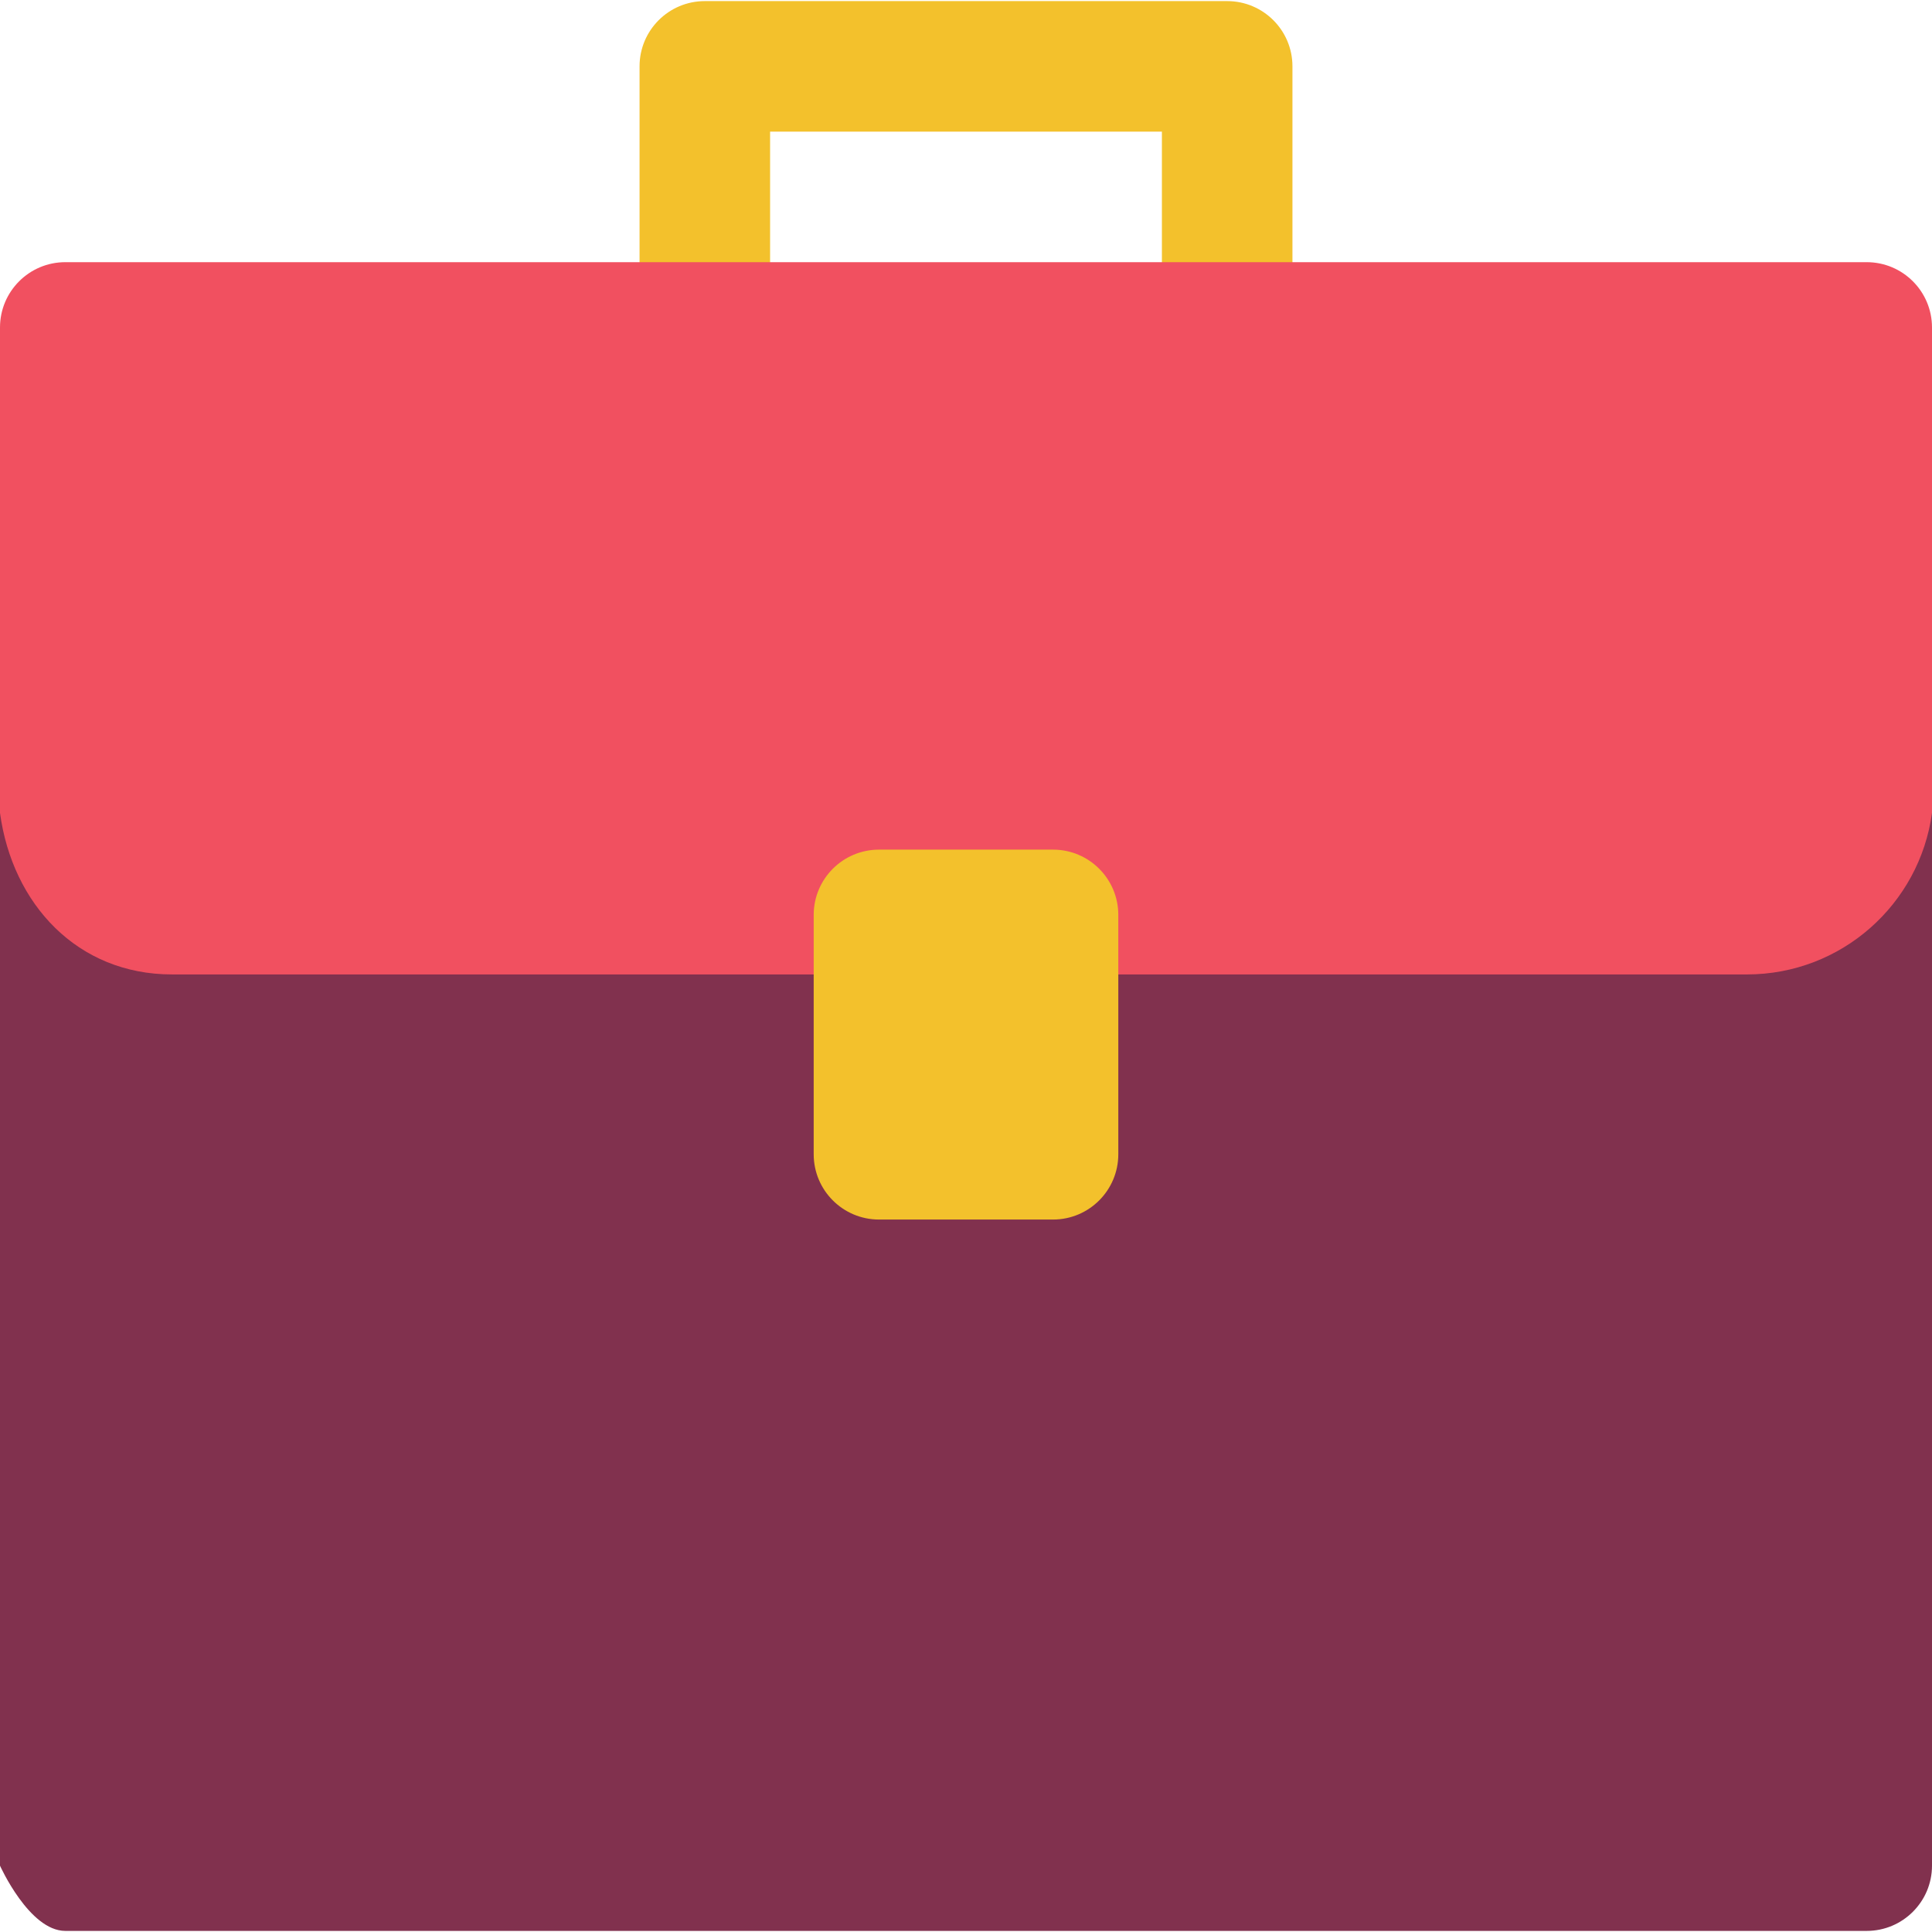 <svg width="30" height="30" viewBox="0 0 30 30" fill="none" xmlns="http://www.w3.org/2000/svg">
<g clip-path="url(#clip0_1_2002)">
<path d="M20.069 1.03V4.408H18.042V2.044H11.958V4.408H9.931V1.03C9.931 0.471 10.384 0.017 10.945 0.017H19.055C19.616 0.017 20.069 0.471 20.069 1.03Z" fill="#F3C12C"/>
<path d="M0 12.623V28.97C0 28.97 0.454 29.983 1.014 29.983H28.986C29.546 29.983 30 29.529 30 28.97V12.623L0 12.623Z" fill="#81314E"/>
<path d="M2.671 15.131H27.126C28.595 15.131 29.808 14.04 30 12.623V5.085C30 4.525 29.546 4.071 28.986 4.071H1.014C0.454 4.071 0 4.525 0 5.085V12.623C0.192 14.04 1.202 15.131 2.671 15.131Z" fill="#F15060"/>
<path d="M16.352 13.193H13.649C13.089 13.193 12.635 13.647 12.635 14.207V17.923C12.635 18.483 13.089 18.937 13.649 18.937H16.352C16.911 18.937 17.365 18.483 17.365 17.923V14.207C17.365 13.647 16.911 13.193 16.352 13.193Z" fill="#F3C12C"/>
</g>
<defs>
<clipPath id="clip0_1_2002">
<rect width="30" height="30" fill="white"/>
</clipPath>
</defs>
</svg>
